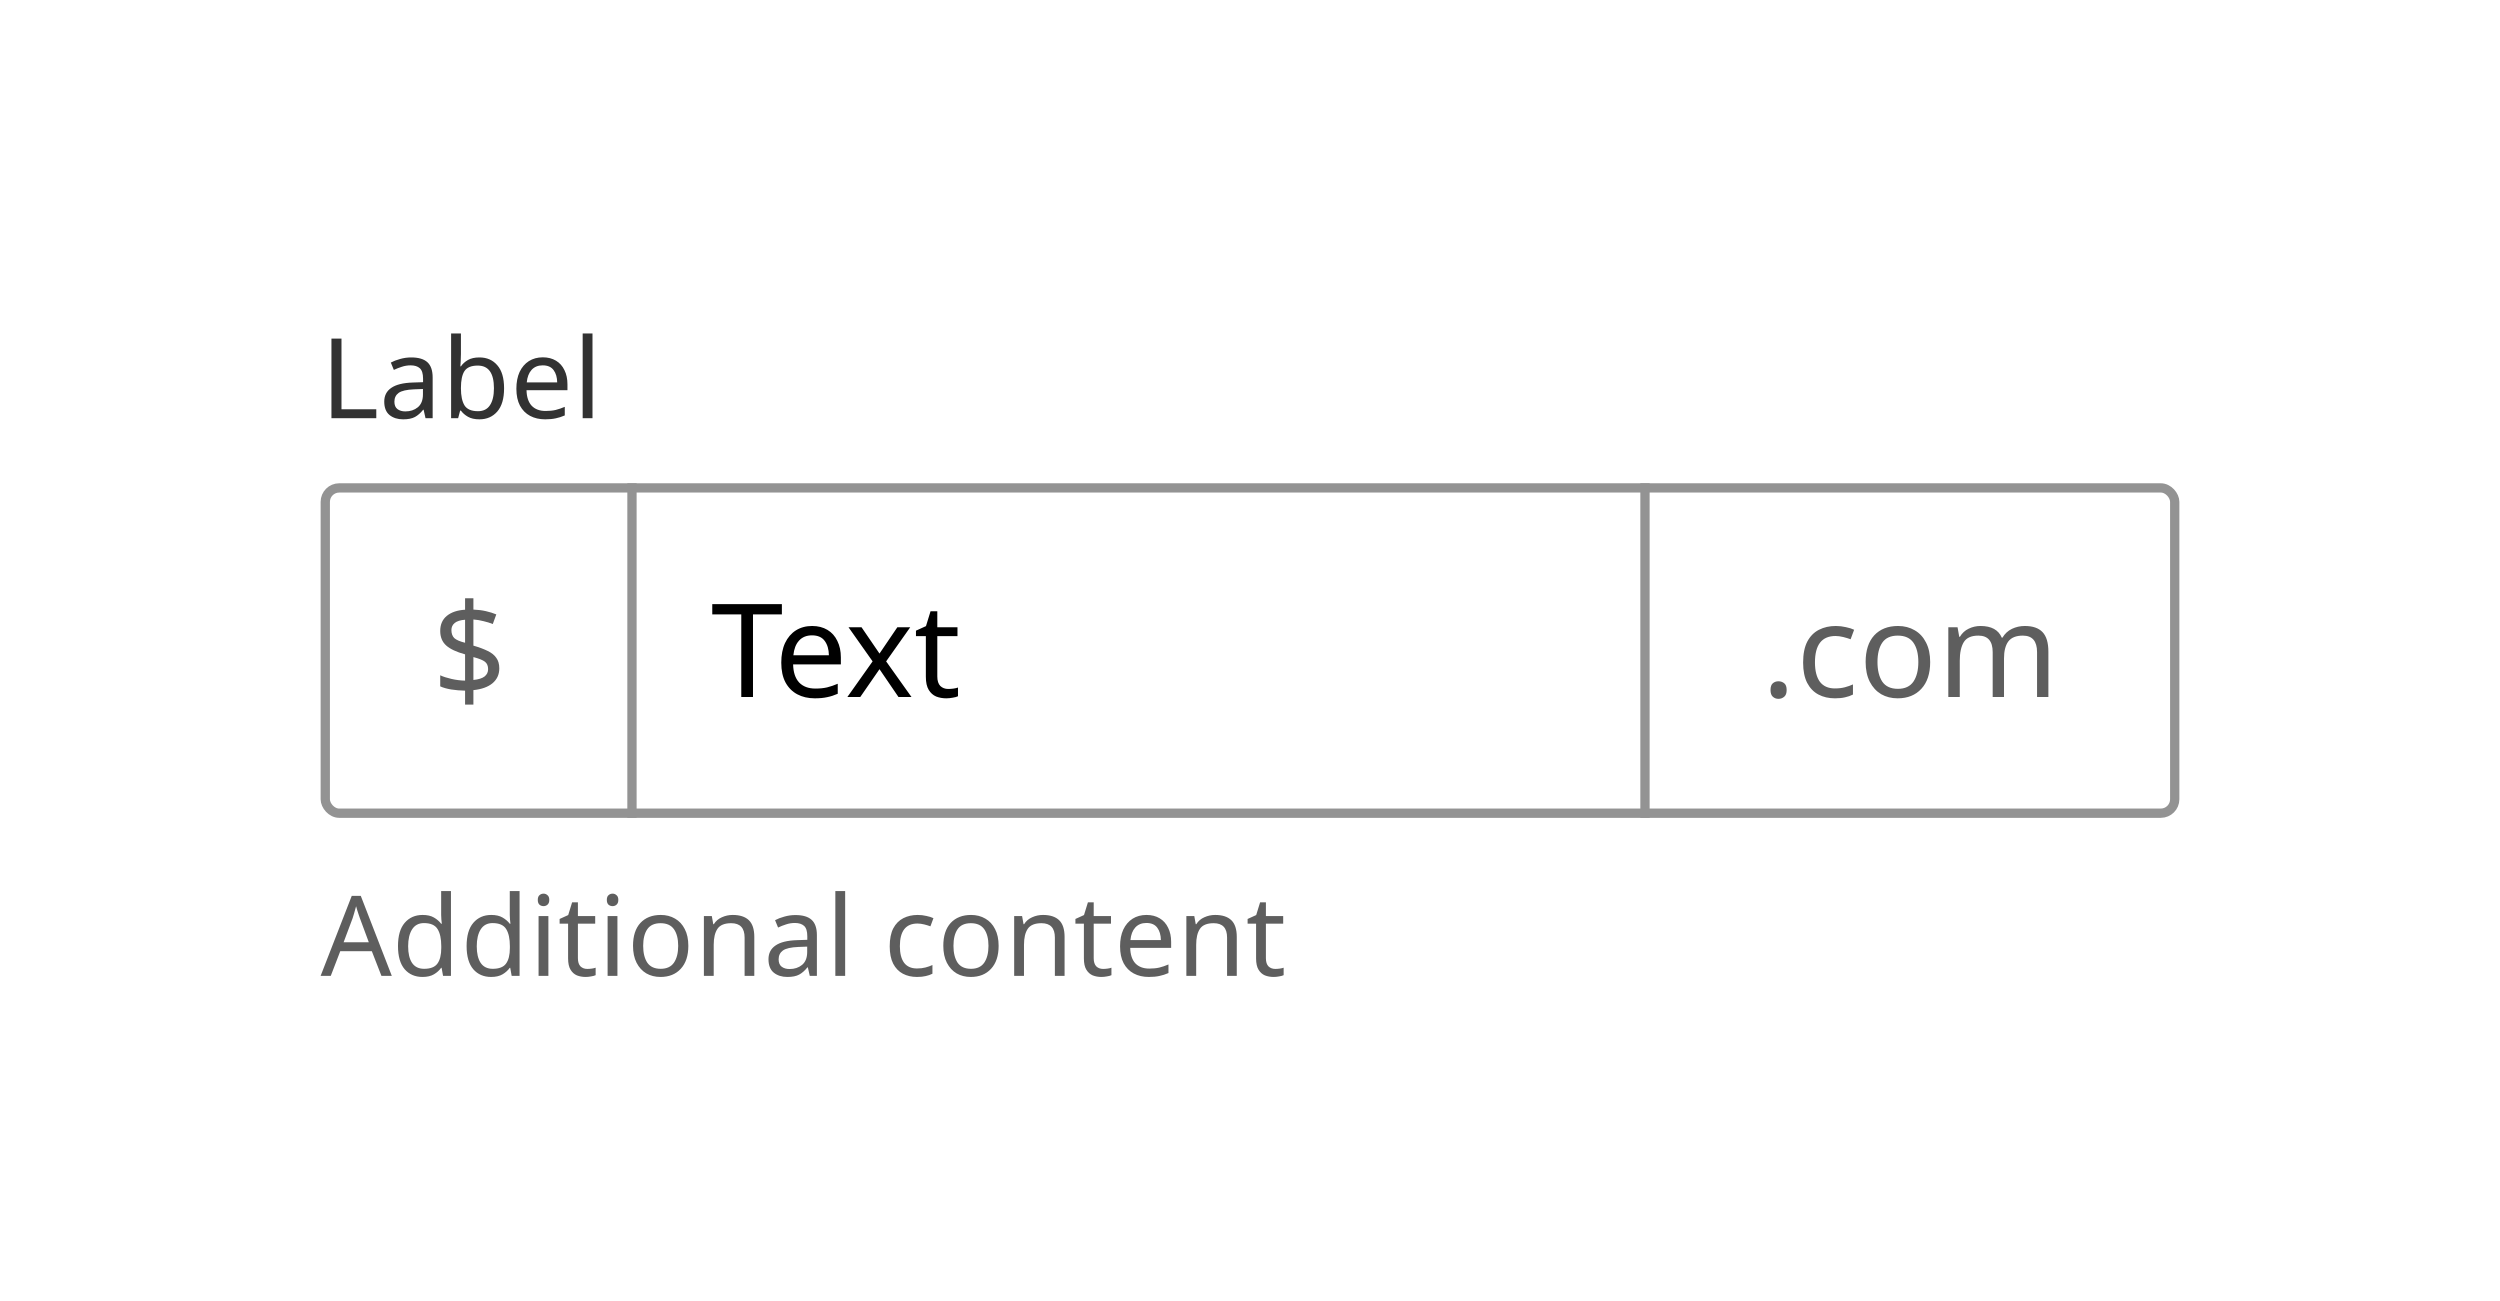 <svg width="269" height="140" viewBox="0 0 269 140" fill="none" xmlns="http://www.w3.org/2000/svg">
<rect width="269" height="140" fill="white"/>
<path d="M35.664 45V36.432H36.744V44.04H40.488V45H35.664ZM44.249 38.46C45.033 38.46 45.613 38.632 45.989 38.976C46.365 39.32 46.553 39.868 46.553 40.62V45H45.785L45.581 44.088H45.533C45.253 44.44 44.957 44.7 44.645 44.868C44.333 45.036 43.909 45.12 43.373 45.12C42.789 45.12 42.305 44.968 41.921 44.664C41.537 44.352 41.345 43.868 41.345 43.212C41.345 42.572 41.597 42.08 42.101 41.736C42.605 41.384 43.381 41.192 44.429 41.16L45.521 41.124V40.74C45.521 40.204 45.405 39.832 45.173 39.624C44.941 39.416 44.613 39.312 44.189 39.312C43.853 39.312 43.533 39.364 43.229 39.468C42.925 39.564 42.641 39.676 42.377 39.804L42.053 39.012C42.333 38.86 42.665 38.732 43.049 38.628C43.433 38.516 43.833 38.46 44.249 38.46ZM45.509 41.856L44.561 41.892C43.761 41.924 43.205 42.052 42.893 42.276C42.589 42.5 42.437 42.816 42.437 43.224C42.437 43.584 42.545 43.848 42.761 44.016C42.985 44.184 43.269 44.268 43.613 44.268C44.149 44.268 44.597 44.12 44.957 43.824C45.325 43.52 45.509 43.056 45.509 42.432V41.856ZM49.596 35.88V38.1C49.596 38.372 49.587 38.628 49.572 38.868C49.563 39.1 49.551 39.284 49.535 39.42H49.596C49.779 39.148 50.032 38.92 50.352 38.736C50.672 38.552 51.084 38.46 51.587 38.46C52.388 38.46 53.028 38.74 53.508 39.3C53.995 39.852 54.239 40.68 54.239 41.784C54.239 42.888 53.995 43.72 53.508 44.28C53.02 44.84 52.38 45.12 51.587 45.12C51.084 45.12 50.672 45.028 50.352 44.844C50.032 44.66 49.779 44.44 49.596 44.184H49.511L49.295 45H48.539V35.88H49.596ZM51.407 39.336C50.719 39.336 50.243 39.532 49.98 39.924C49.724 40.316 49.596 40.924 49.596 41.748V41.796C49.596 42.588 49.724 43.196 49.98 43.62C50.243 44.036 50.727 44.244 51.431 44.244C52.008 44.244 52.435 44.032 52.715 43.608C53.004 43.184 53.148 42.572 53.148 41.772C53.148 40.148 52.568 39.336 51.407 39.336ZM58.406 38.448C58.95 38.448 59.422 38.568 59.822 38.808C60.222 39.048 60.526 39.388 60.734 39.828C60.95 40.26 61.058 40.768 61.058 41.352V41.988H56.654C56.67 42.716 56.854 43.272 57.206 43.656C57.566 44.032 58.066 44.22 58.706 44.22C59.114 44.22 59.474 44.184 59.786 44.112C60.106 44.032 60.434 43.92 60.77 43.776V44.7C60.442 44.844 60.118 44.948 59.798 45.012C59.478 45.084 59.098 45.12 58.658 45.12C58.042 45.12 57.502 44.996 57.038 44.748C56.574 44.5 56.21 44.132 55.946 43.644C55.69 43.156 55.562 42.552 55.562 41.832C55.562 41.128 55.678 40.524 55.91 40.02C56.15 39.516 56.482 39.128 56.906 38.856C57.338 38.584 57.838 38.448 58.406 38.448ZM58.394 39.312C57.89 39.312 57.49 39.476 57.194 39.804C56.906 40.124 56.734 40.572 56.678 41.148H59.954C59.946 40.604 59.818 40.164 59.57 39.828C59.322 39.484 58.93 39.312 58.394 39.312ZM63.752 45H62.696V35.88H63.752V45Z" fill="#323232"/>
<rect x="35" y="52.5" width="199" height="35" rx="1.5" fill="white"/>
<path d="M50.042 75.812V74.314C49.529 74.305 49.029 74.263 48.544 74.188C48.059 74.104 47.667 73.992 47.368 73.852V72.662C47.685 72.811 48.091 72.942 48.586 73.054C49.081 73.166 49.566 73.227 50.042 73.236V70.408C49.118 70.156 48.441 69.839 48.012 69.456C47.583 69.073 47.368 68.551 47.368 67.888C47.368 67.197 47.606 66.656 48.082 66.264C48.567 65.872 49.221 65.653 50.042 65.606V64.374H50.938V65.592C51.433 65.611 51.881 65.667 52.282 65.76C52.693 65.853 53.066 65.97 53.402 66.11L53.024 67.146C52.725 67.025 52.394 66.922 52.03 66.838C51.675 66.745 51.311 66.684 50.938 66.656V69.47C51.554 69.647 52.067 69.839 52.478 70.044C52.889 70.24 53.197 70.487 53.402 70.786C53.617 71.075 53.724 71.453 53.724 71.92C53.724 72.573 53.481 73.105 52.996 73.516C52.511 73.917 51.825 74.165 50.938 74.258V75.812H50.042ZM50.042 69.162V66.684C49.538 66.721 49.165 66.838 48.922 67.034C48.689 67.23 48.572 67.482 48.572 67.79C48.572 68.163 48.675 68.453 48.88 68.658C49.095 68.854 49.482 69.022 50.042 69.162ZM50.938 73.166C51.489 73.11 51.89 72.984 52.142 72.788C52.394 72.583 52.52 72.321 52.52 72.004C52.52 71.649 52.408 71.383 52.184 71.206C51.96 71.029 51.545 70.861 50.938 70.702V73.166Z" fill="#5E5E5E"/>
<rect x="67.5" y="52" width="1" height="36" fill="#939393"/>
<path d="M81.022 75H79.762V66.11H76.64V65.004H84.13V66.11H81.022V75ZM87.383 67.356C88.018 67.356 88.568 67.496 89.035 67.776C89.502 68.056 89.856 68.453 90.099 68.966C90.351 69.47 90.477 70.063 90.477 70.744V71.486H85.339C85.358 72.335 85.572 72.984 85.983 73.432C86.403 73.871 86.986 74.09 87.733 74.09C88.209 74.09 88.629 74.048 88.993 73.964C89.366 73.871 89.749 73.74 90.141 73.572V74.65C89.758 74.818 89.38 74.939 89.007 75.014C88.634 75.098 88.19 75.14 87.677 75.14C86.958 75.14 86.328 74.995 85.787 74.706C85.246 74.417 84.821 73.987 84.513 73.418C84.214 72.849 84.065 72.144 84.065 71.304C84.065 70.483 84.2 69.778 84.471 69.19C84.751 68.602 85.138 68.149 85.633 67.832C86.137 67.515 86.72 67.356 87.383 67.356ZM87.369 68.364C86.781 68.364 86.314 68.555 85.969 68.938C85.633 69.311 85.432 69.834 85.367 70.506H89.189C89.18 69.871 89.03 69.358 88.741 68.966C88.452 68.565 87.994 68.364 87.369 68.364ZM93.892 71.164L91.302 67.496H92.702L94.634 70.324L96.552 67.496H97.938L95.348 71.164L98.078 75H96.678L94.634 72.004L92.562 75H91.176L93.892 71.164ZM102.03 74.132C102.217 74.132 102.408 74.118 102.604 74.09C102.8 74.062 102.959 74.025 103.08 73.978V74.916C102.949 74.981 102.763 75.033 102.52 75.07C102.277 75.117 102.044 75.14 101.82 75.14C101.428 75.14 101.064 75.075 100.728 74.944C100.401 74.804 100.135 74.566 99.93 74.23C99.725 73.894 99.622 73.423 99.622 72.816V68.448H98.558V67.86L99.636 67.37L100.126 65.774H100.854V67.496H103.024V68.448H100.854V72.788C100.854 73.245 100.961 73.586 101.176 73.81C101.4 74.025 101.685 74.132 102.03 74.132Z" fill="black"/>
<rect x="176.5" y="52" width="1" height="36" fill="#939393"/>
<path d="M190.508 74.244C190.508 73.899 190.592 73.656 190.76 73.516C190.928 73.376 191.129 73.306 191.362 73.306C191.595 73.306 191.801 73.376 191.978 73.516C192.155 73.656 192.244 73.899 192.244 74.244C192.244 74.58 192.155 74.823 191.978 74.972C191.801 75.121 191.595 75.196 191.362 75.196C191.129 75.196 190.928 75.121 190.76 74.972C190.592 74.823 190.508 74.58 190.508 74.244ZM197.446 75.14C196.774 75.14 196.181 75.005 195.668 74.734C195.155 74.463 194.749 74.043 194.45 73.474C194.161 72.905 194.016 72.177 194.016 71.29C194.016 70.366 194.165 69.615 194.464 69.036C194.772 68.457 195.192 68.033 195.724 67.762C196.256 67.491 196.858 67.356 197.53 67.356C197.903 67.356 198.267 67.398 198.622 67.482C198.986 67.557 199.28 67.65 199.504 67.762L199.126 68.784C198.902 68.7 198.641 68.621 198.342 68.546C198.043 68.471 197.763 68.434 197.502 68.434C196.027 68.434 195.29 69.381 195.29 71.276C195.29 72.181 195.467 72.877 195.822 73.362C196.186 73.838 196.723 74.076 197.432 74.076C197.833 74.076 198.193 74.034 198.51 73.95C198.827 73.866 199.117 73.763 199.378 73.642V74.734C199.126 74.865 198.846 74.963 198.538 75.028C198.239 75.103 197.875 75.14 197.446 75.14ZM207.687 71.234C207.687 72.475 207.369 73.437 206.735 74.118C206.109 74.799 205.26 75.14 204.187 75.14C203.524 75.14 202.931 74.991 202.409 74.692C201.895 74.384 201.489 73.941 201.191 73.362C200.892 72.774 200.743 72.065 200.743 71.234C200.743 69.993 201.051 69.036 201.667 68.364C202.292 67.692 203.146 67.356 204.229 67.356C204.901 67.356 205.498 67.51 206.021 67.818C206.543 68.117 206.949 68.555 207.239 69.134C207.537 69.703 207.687 70.403 207.687 71.234ZM202.017 71.234C202.017 72.121 202.189 72.825 202.535 73.348C202.889 73.861 203.449 74.118 204.215 74.118C204.971 74.118 205.526 73.861 205.881 73.348C206.235 72.825 206.413 72.121 206.413 71.234C206.413 70.347 206.235 69.652 205.881 69.148C205.526 68.644 204.966 68.392 204.201 68.392C203.435 68.392 202.88 68.644 202.535 69.148C202.189 69.652 202.017 70.347 202.017 71.234ZM217.871 67.356C218.721 67.356 219.355 67.575 219.775 68.014C220.195 68.453 220.405 69.153 220.405 70.114V75H219.187V70.17C219.187 68.985 218.679 68.392 217.661 68.392C216.933 68.392 216.411 68.602 216.093 69.022C215.785 69.442 215.631 70.053 215.631 70.856V75H214.413V70.17C214.413 68.985 213.9 68.392 212.873 68.392C212.117 68.392 211.595 68.625 211.305 69.092C211.016 69.559 210.871 70.231 210.871 71.108V75H209.639V67.496H210.633L210.815 68.518H210.885C211.119 68.126 211.431 67.837 211.823 67.65C212.225 67.454 212.649 67.356 213.097 67.356C214.273 67.356 215.039 67.776 215.393 68.616H215.463C215.715 68.187 216.056 67.869 216.485 67.664C216.915 67.459 217.377 67.356 217.871 67.356Z" fill="#5E5E5E"/>
<rect x="35" y="52.5" width="199" height="35" rx="1.5" stroke="#939393"/>
<path d="M41.04 105L40.008 102.348H36.612L35.592 105H34.5L37.848 96.396H38.82L42.156 105H41.04ZM39.684 101.388L38.724 98.796C38.7 98.732 38.66 98.616 38.604 98.448C38.548 98.28 38.492 98.108 38.436 97.932C38.388 97.748 38.348 97.608 38.316 97.512C38.252 97.76 38.184 98.004 38.112 98.244C38.048 98.476 37.992 98.66 37.944 98.796L36.972 101.388H39.684ZM45.464 105.12C44.664 105.12 44.024 104.844 43.544 104.292C43.064 103.732 42.824 102.9 42.824 101.796C42.824 100.692 43.064 99.86 43.544 99.3C44.032 98.732 44.676 98.448 45.476 98.448C45.972 98.448 46.376 98.54 46.688 98.724C47.008 98.908 47.268 99.132 47.468 99.396H47.54C47.524 99.292 47.508 99.14 47.492 98.94C47.476 98.732 47.468 98.568 47.468 98.448V95.88H48.524V105H47.672L47.516 104.136H47.468C47.276 104.408 47.02 104.64 46.7 104.832C46.38 105.024 45.968 105.12 45.464 105.12ZM45.632 104.244C46.312 104.244 46.788 104.06 47.06 103.692C47.34 103.316 47.48 102.752 47.48 102V101.808C47.48 101.008 47.348 100.396 47.084 99.972C46.82 99.54 46.332 99.324 45.62 99.324C45.052 99.324 44.624 99.552 44.336 100.008C44.056 100.456 43.916 101.06 43.916 101.82C43.916 102.588 44.056 103.184 44.336 103.608C44.624 104.032 45.056 104.244 45.632 104.244ZM52.847 105.12C52.047 105.12 51.407 104.844 50.927 104.292C50.447 103.732 50.207 102.9 50.207 101.796C50.207 100.692 50.447 99.86 50.927 99.3C51.415 98.732 52.059 98.448 52.859 98.448C53.355 98.448 53.759 98.54 54.071 98.724C54.391 98.908 54.651 99.132 54.851 99.396H54.923C54.907 99.292 54.891 99.14 54.875 98.94C54.859 98.732 54.851 98.568 54.851 98.448V95.88H55.907V105H55.055L54.899 104.136H54.851C54.659 104.408 54.403 104.64 54.083 104.832C53.763 105.024 53.351 105.12 52.847 105.12ZM53.015 104.244C53.695 104.244 54.171 104.06 54.443 103.692C54.723 103.316 54.863 102.752 54.863 102V101.808C54.863 101.008 54.731 100.396 54.467 99.972C54.203 99.54 53.715 99.324 53.003 99.324C52.435 99.324 52.007 99.552 51.719 100.008C51.439 100.456 51.299 101.06 51.299 101.82C51.299 102.588 51.439 103.184 51.719 103.608C52.007 104.032 52.439 104.244 53.015 104.244ZM58.49 96.156C58.65 96.156 58.79 96.212 58.91 96.324C59.038 96.428 59.102 96.596 59.102 96.828C59.102 97.06 59.038 97.232 58.91 97.344C58.79 97.448 58.65 97.5 58.49 97.5C58.314 97.5 58.166 97.448 58.046 97.344C57.926 97.232 57.866 97.06 57.866 96.828C57.866 96.596 57.926 96.428 58.046 96.324C58.166 96.212 58.314 96.156 58.49 96.156ZM59.006 98.568V105H57.95V98.568H59.006ZM63.191 104.256C63.351 104.256 63.515 104.244 63.683 104.22C63.851 104.196 63.987 104.164 64.091 104.124V104.928C63.979 104.984 63.819 105.028 63.611 105.06C63.403 105.1 63.203 105.12 63.011 105.12C62.675 105.12 62.363 105.064 62.075 104.952C61.795 104.832 61.567 104.628 61.391 104.34C61.215 104.052 61.127 103.648 61.127 103.128V99.384H60.215V98.88L61.139 98.46L61.559 97.092H62.183V98.568H64.043V99.384H62.183V103.104C62.183 103.496 62.275 103.788 62.459 103.98C62.651 104.164 62.895 104.256 63.191 104.256ZM65.919 96.156C66.079 96.156 66.219 96.212 66.339 96.324C66.467 96.428 66.531 96.596 66.531 96.828C66.531 97.06 66.467 97.232 66.339 97.344C66.219 97.448 66.079 97.5 65.919 97.5C65.743 97.5 65.595 97.448 65.475 97.344C65.355 97.232 65.295 97.06 65.295 96.828C65.295 96.596 65.355 96.428 65.475 96.324C65.595 96.212 65.743 96.156 65.919 96.156ZM66.435 98.568V105H65.379V98.568H66.435ZM74.065 101.772C74.065 102.836 73.793 103.66 73.249 104.244C72.713 104.828 71.985 105.12 71.065 105.12C70.497 105.12 69.989 104.992 69.541 104.736C69.101 104.472 68.753 104.092 68.497 103.596C68.241 103.092 68.113 102.484 68.113 101.772C68.113 100.708 68.377 99.888 68.905 99.312C69.441 98.736 70.173 98.448 71.101 98.448C71.677 98.448 72.189 98.58 72.637 98.844C73.085 99.1 73.433 99.476 73.681 99.972C73.937 100.46 74.065 101.06 74.065 101.772ZM69.205 101.772C69.205 102.532 69.353 103.136 69.649 103.584C69.953 104.024 70.433 104.244 71.089 104.244C71.737 104.244 72.213 104.024 72.517 103.584C72.821 103.136 72.973 102.532 72.973 101.772C72.973 101.012 72.821 100.416 72.517 99.984C72.213 99.552 71.733 99.336 71.077 99.336C70.421 99.336 69.945 99.552 69.649 99.984C69.353 100.416 69.205 101.012 69.205 101.772ZM78.835 98.448C79.603 98.448 80.183 98.636 80.575 99.012C80.967 99.388 81.163 99.988 81.163 100.812V105H80.119V100.884C80.119 99.852 79.639 99.336 78.679 99.336C77.967 99.336 77.475 99.536 77.203 99.936C76.931 100.336 76.795 100.912 76.795 101.664V105H75.739V98.568H76.591L76.747 99.444H76.807C77.015 99.108 77.303 98.86 77.671 98.7C78.039 98.532 78.427 98.448 78.835 98.448ZM85.593 98.46C86.377 98.46 86.957 98.632 87.333 98.976C87.709 99.32 87.897 99.868 87.897 100.62V105H87.129L86.925 104.088H86.877C86.597 104.44 86.301 104.7 85.989 104.868C85.677 105.036 85.253 105.12 84.717 105.12C84.133 105.12 83.649 104.968 83.265 104.664C82.881 104.352 82.689 103.868 82.689 103.212C82.689 102.572 82.941 102.08 83.445 101.736C83.949 101.384 84.725 101.192 85.773 101.16L86.865 101.124V100.74C86.865 100.204 86.749 99.832 86.517 99.624C86.285 99.416 85.957 99.312 85.533 99.312C85.197 99.312 84.877 99.364 84.573 99.468C84.269 99.564 83.985 99.676 83.721 99.804L83.397 99.012C83.677 98.86 84.009 98.732 84.393 98.628C84.777 98.516 85.177 98.46 85.593 98.46ZM86.853 101.856L85.905 101.892C85.105 101.924 84.549 102.052 84.237 102.276C83.933 102.5 83.781 102.816 83.781 103.224C83.781 103.584 83.889 103.848 84.105 104.016C84.329 104.184 84.613 104.268 84.957 104.268C85.493 104.268 85.941 104.12 86.301 103.824C86.669 103.52 86.853 103.056 86.853 102.432V101.856ZM90.939 105H89.883V95.88H90.939V105ZM98.674 105.12C98.098 105.12 97.59 105.004 97.15 104.772C96.71 104.54 96.362 104.18 96.106 103.692C95.858 103.204 95.734 102.58 95.734 101.82C95.734 101.028 95.862 100.384 96.118 99.888C96.382 99.392 96.742 99.028 97.198 98.796C97.654 98.564 98.17 98.448 98.746 98.448C99.066 98.448 99.378 98.484 99.682 98.556C99.994 98.62 100.246 98.7 100.438 98.796L100.114 99.672C99.922 99.6 99.698 99.532 99.442 99.468C99.186 99.404 98.946 99.372 98.722 99.372C97.458 99.372 96.826 100.184 96.826 101.808C96.826 102.584 96.978 103.18 97.282 103.596C97.594 104.004 98.054 104.208 98.662 104.208C99.006 104.208 99.314 104.172 99.586 104.1C99.858 104.028 100.106 103.94 100.33 103.836V104.772C100.114 104.884 99.874 104.968 99.61 105.024C99.354 105.088 99.042 105.12 98.674 105.12ZM107.452 101.772C107.452 102.836 107.18 103.66 106.636 104.244C106.1 104.828 105.372 105.12 104.452 105.12C103.884 105.12 103.376 104.992 102.928 104.736C102.488 104.472 102.14 104.092 101.884 103.596C101.628 103.092 101.5 102.484 101.5 101.772C101.5 100.708 101.764 99.888 102.292 99.312C102.828 98.736 103.56 98.448 104.488 98.448C105.064 98.448 105.576 98.58 106.024 98.844C106.472 99.1 106.82 99.476 107.068 99.972C107.324 100.46 107.452 101.06 107.452 101.772ZM102.592 101.772C102.592 102.532 102.74 103.136 103.036 103.584C103.34 104.024 103.82 104.244 104.476 104.244C105.124 104.244 105.6 104.024 105.904 103.584C106.208 103.136 106.36 102.532 106.36 101.772C106.36 101.012 106.208 100.416 105.904 99.984C105.6 99.552 105.12 99.336 104.464 99.336C103.808 99.336 103.332 99.552 103.036 99.984C102.74 100.416 102.592 101.012 102.592 101.772ZM112.221 98.448C112.989 98.448 113.569 98.636 113.961 99.012C114.353 99.388 114.549 99.988 114.549 100.812V105H113.505V100.884C113.505 99.852 113.025 99.336 112.065 99.336C111.353 99.336 110.861 99.536 110.589 99.936C110.317 100.336 110.181 100.912 110.181 101.664V105H109.125V98.568H109.977L110.133 99.444H110.193C110.401 99.108 110.689 98.86 111.057 98.7C111.425 98.532 111.813 98.448 112.221 98.448ZM118.691 104.256C118.851 104.256 119.015 104.244 119.183 104.22C119.351 104.196 119.487 104.164 119.591 104.124V104.928C119.479 104.984 119.319 105.028 119.111 105.06C118.903 105.1 118.703 105.12 118.511 105.12C118.175 105.12 117.863 105.064 117.575 104.952C117.295 104.832 117.067 104.628 116.891 104.34C116.715 104.052 116.627 103.648 116.627 103.128V99.384H115.715V98.88L116.639 98.46L117.059 97.092H117.683V98.568H119.543V99.384H117.683V103.104C117.683 103.496 117.775 103.788 117.959 103.98C118.151 104.164 118.395 104.256 118.691 104.256ZM123.363 98.448C123.907 98.448 124.379 98.568 124.779 98.808C125.179 99.048 125.483 99.388 125.691 99.828C125.907 100.26 126.015 100.768 126.015 101.352V101.988H121.611C121.627 102.716 121.811 103.272 122.163 103.656C122.523 104.032 123.023 104.22 123.663 104.22C124.071 104.22 124.431 104.184 124.743 104.112C125.063 104.032 125.391 103.92 125.727 103.776V104.7C125.399 104.844 125.075 104.948 124.755 105.012C124.435 105.084 124.055 105.12 123.615 105.12C122.999 105.12 122.459 104.996 121.995 104.748C121.531 104.5 121.167 104.132 120.903 103.644C120.647 103.156 120.519 102.552 120.519 101.832C120.519 101.128 120.635 100.524 120.867 100.02C121.107 99.516 121.439 99.128 121.863 98.856C122.295 98.584 122.795 98.448 123.363 98.448ZM123.351 99.312C122.847 99.312 122.447 99.476 122.151 99.804C121.863 100.124 121.691 100.572 121.635 101.148H124.911C124.903 100.604 124.775 100.164 124.527 99.828C124.279 99.484 123.887 99.312 123.351 99.312ZM130.749 98.448C131.517 98.448 132.097 98.636 132.489 99.012C132.881 99.388 133.077 99.988 133.077 100.812V105H132.033V100.884C132.033 99.852 131.553 99.336 130.593 99.336C129.881 99.336 129.389 99.536 129.117 99.936C128.845 100.336 128.709 100.912 128.709 101.664V105H127.653V98.568H128.505L128.661 99.444H128.721C128.929 99.108 129.217 98.86 129.585 98.7C129.953 98.532 130.341 98.448 130.749 98.448ZM137.219 104.256C137.379 104.256 137.543 104.244 137.711 104.22C137.879 104.196 138.015 104.164 138.119 104.124V104.928C138.007 104.984 137.847 105.028 137.639 105.06C137.431 105.1 137.231 105.12 137.039 105.12C136.703 105.12 136.391 105.064 136.103 104.952C135.823 104.832 135.595 104.628 135.419 104.34C135.243 104.052 135.155 103.648 135.155 103.128V99.384H134.243V98.88L135.167 98.46L135.587 97.092H136.211V98.568H138.071V99.384H136.211V103.104C136.211 103.496 136.303 103.788 136.487 103.98C136.679 104.164 136.923 104.256 137.219 104.256Z" fill="#5E5E5E"/>
</svg>
